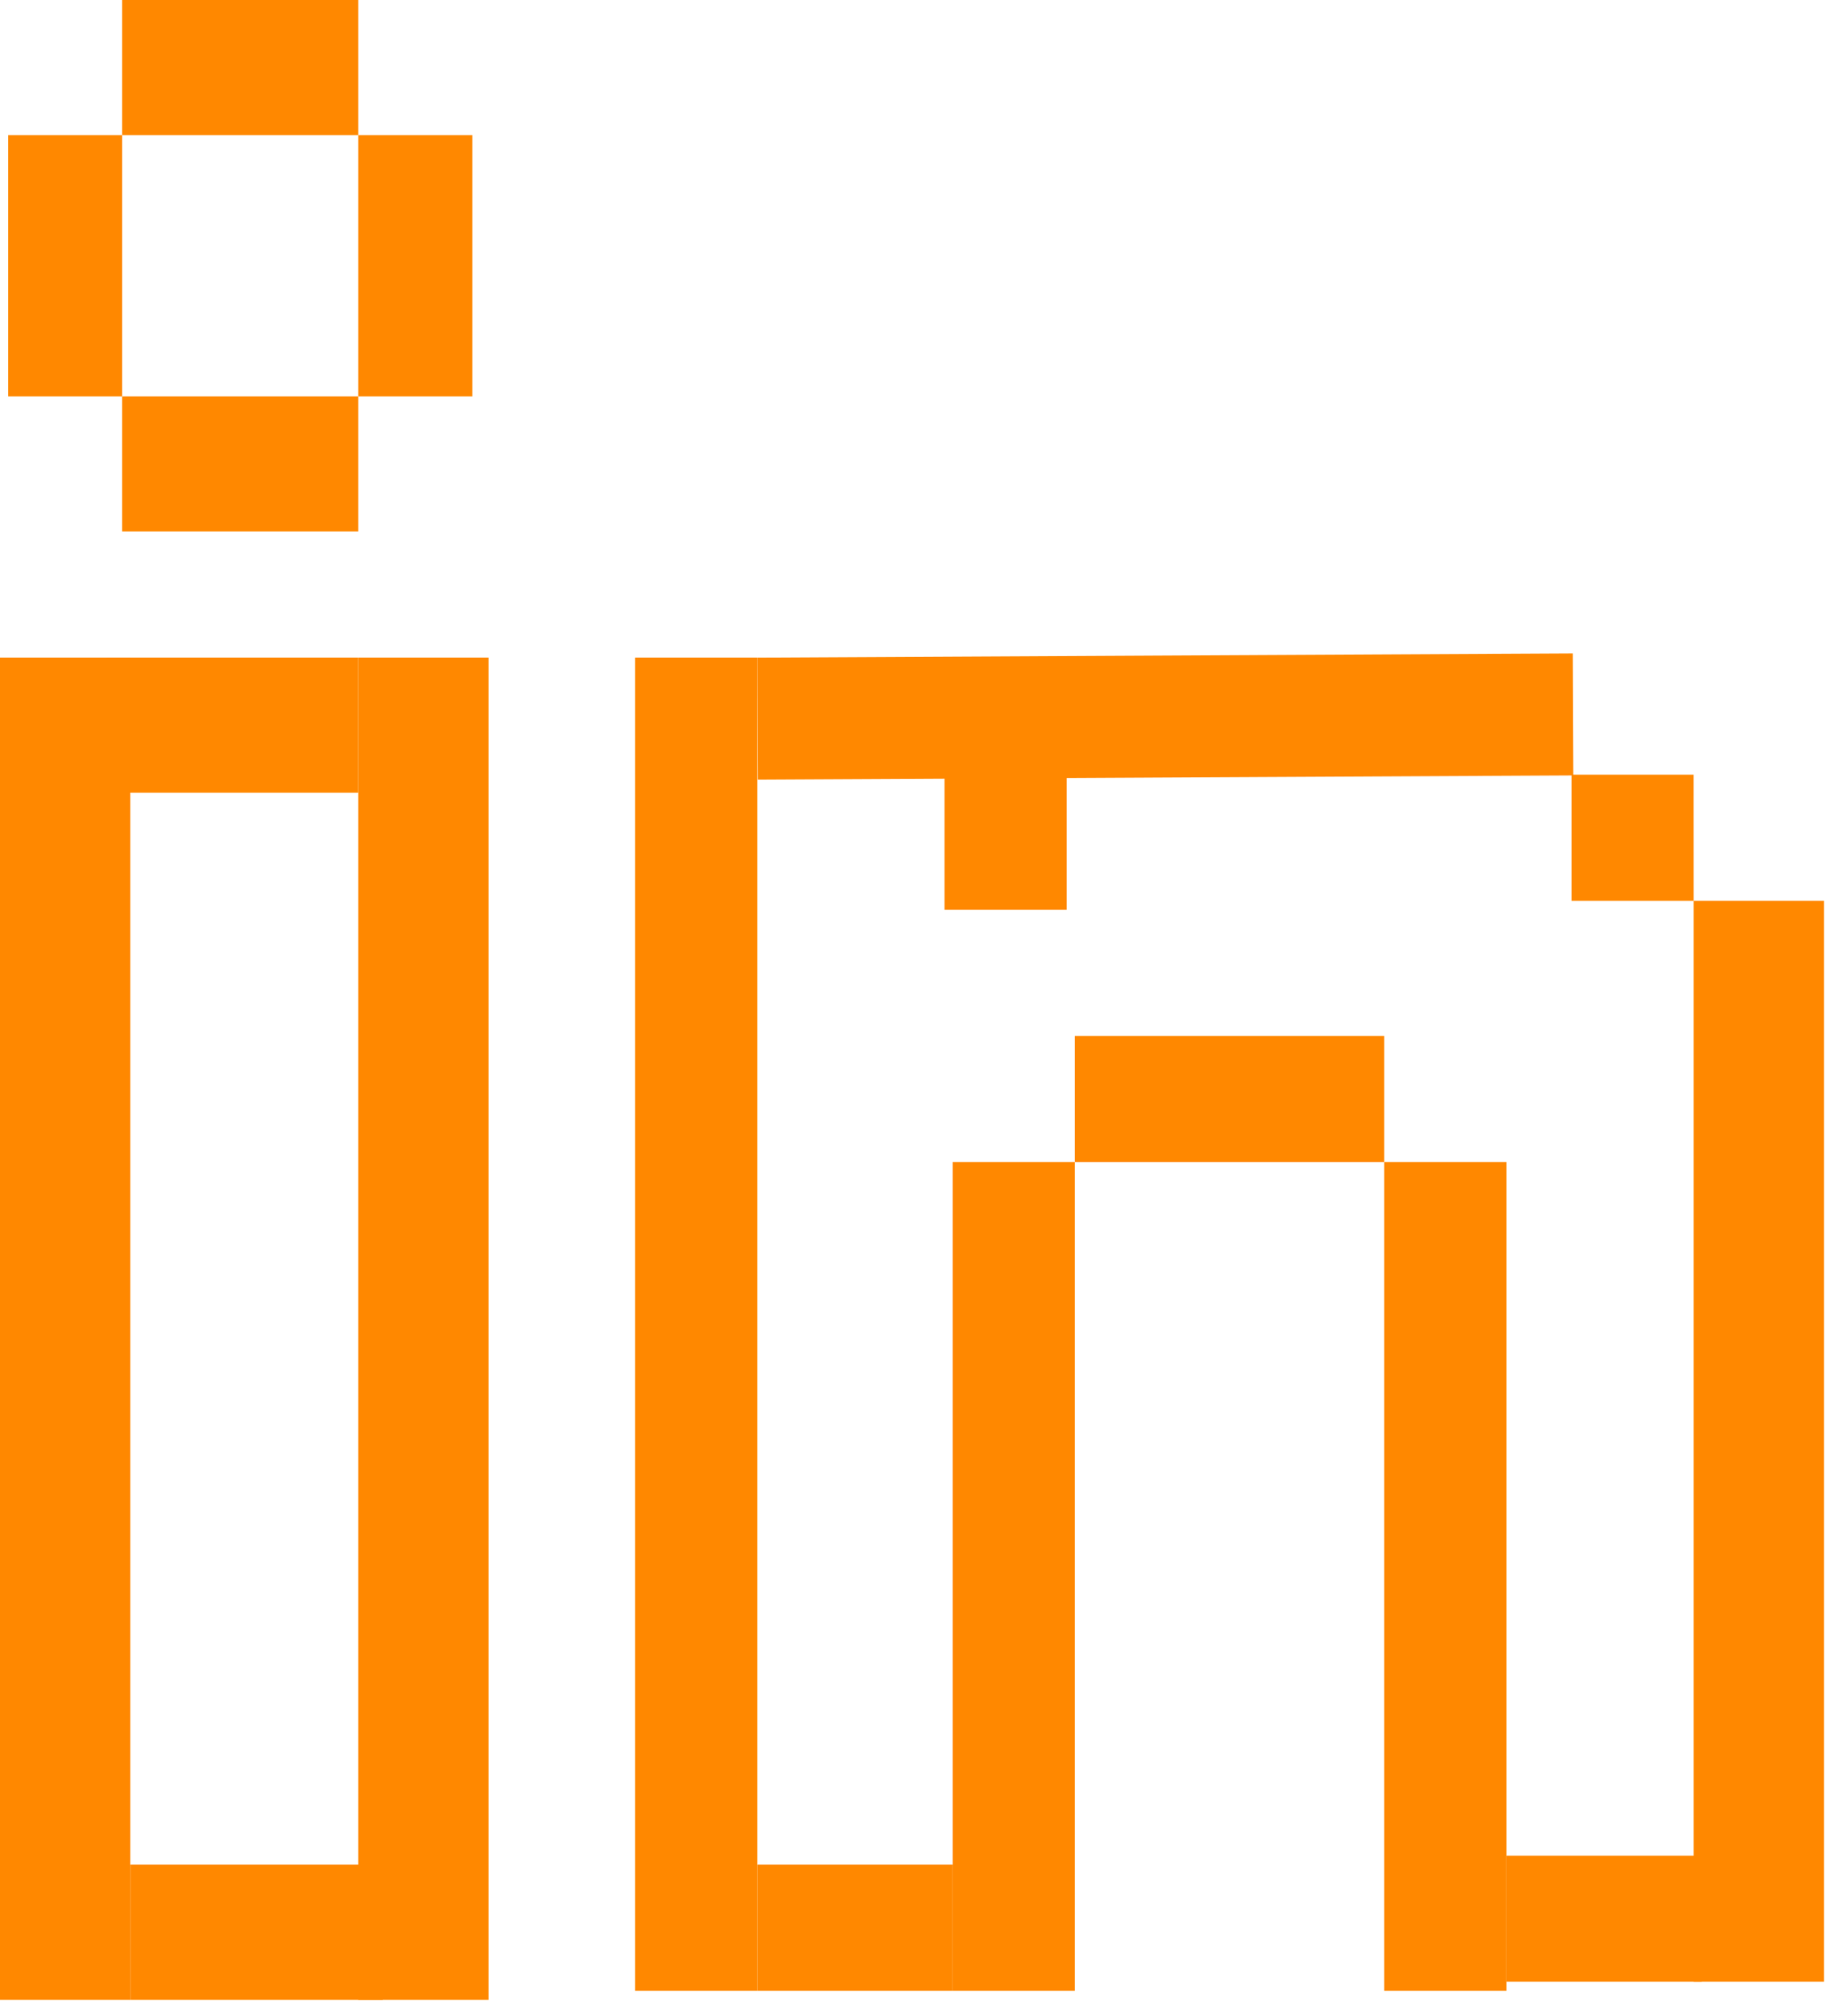 <svg width="36" height="39" viewBox="0 0 36 39" fill="none" xmlns="http://www.w3.org/2000/svg">
<path d="M0 12.802H2.538V38.933H0V12.802Z" fill="#FF8800"/>
<path d="M6.979 12.802H9.517V38.933H6.979V12.802Z" fill="#FF8800"/>
<path d="M32.994 17.537H35.532V38.582H32.994V17.537Z" fill="#FF8800"/>
<path d="M12.373 12.802H14.752V38.758H12.373V12.802Z" fill="#FF8800"/>
<path d="M2.538 36.302H7.455V38.933L2.538 38.933L2.538 36.302Z" fill="#FF8800"/>
<path d="M2.062 12.802H6.979L6.979 15.433H2.062V12.802Z" fill="#FF8800"/>
<path d="M2.379 0H6.979V2.631H2.379V0Z" fill="#FF8800"/>
<path d="M2.379 7.716H6.979V10.347H2.379V7.716Z" fill="#FF8800"/>
<path d="M6.979 2.631L9.2 2.631V7.716L6.979 7.716V2.631Z" fill="#FF8800"/>
<path d="M0.159 2.631L2.379 2.631V7.716L0.159 7.716V2.631Z" fill="#FF8800"/>
<path d="M18.559 22.623H20.938V38.758H18.559V22.623Z" fill="#FF8800"/>
<path d="M26.966 22.623H29.345V38.758H26.966V22.623Z" fill="#FF8800"/>
<path d="M14.762 15.178L14.752 12.803L30.639 12.721L30.649 15.096L14.762 15.178Z" fill="#FF8800"/>
<path d="M30.614 15.082H32.993L32.994 17.537H30.614V15.082Z" fill="#FF8800"/>
<path d="M18.4 15.082H20.78V17.713H18.4V15.082Z" fill="#FF8800"/>
<path d="M14.752 36.302H18.559L18.559 38.758H14.752L14.752 36.302Z" fill="#FF8800"/>
<path d="M29.345 36.127H33.152V38.582H29.345V36.127Z" fill="#FF8800"/>
<path d="M20.938 20.168H26.966L26.966 22.623H20.938L20.938 20.168Z" fill="#FF8800"/>
</svg>
